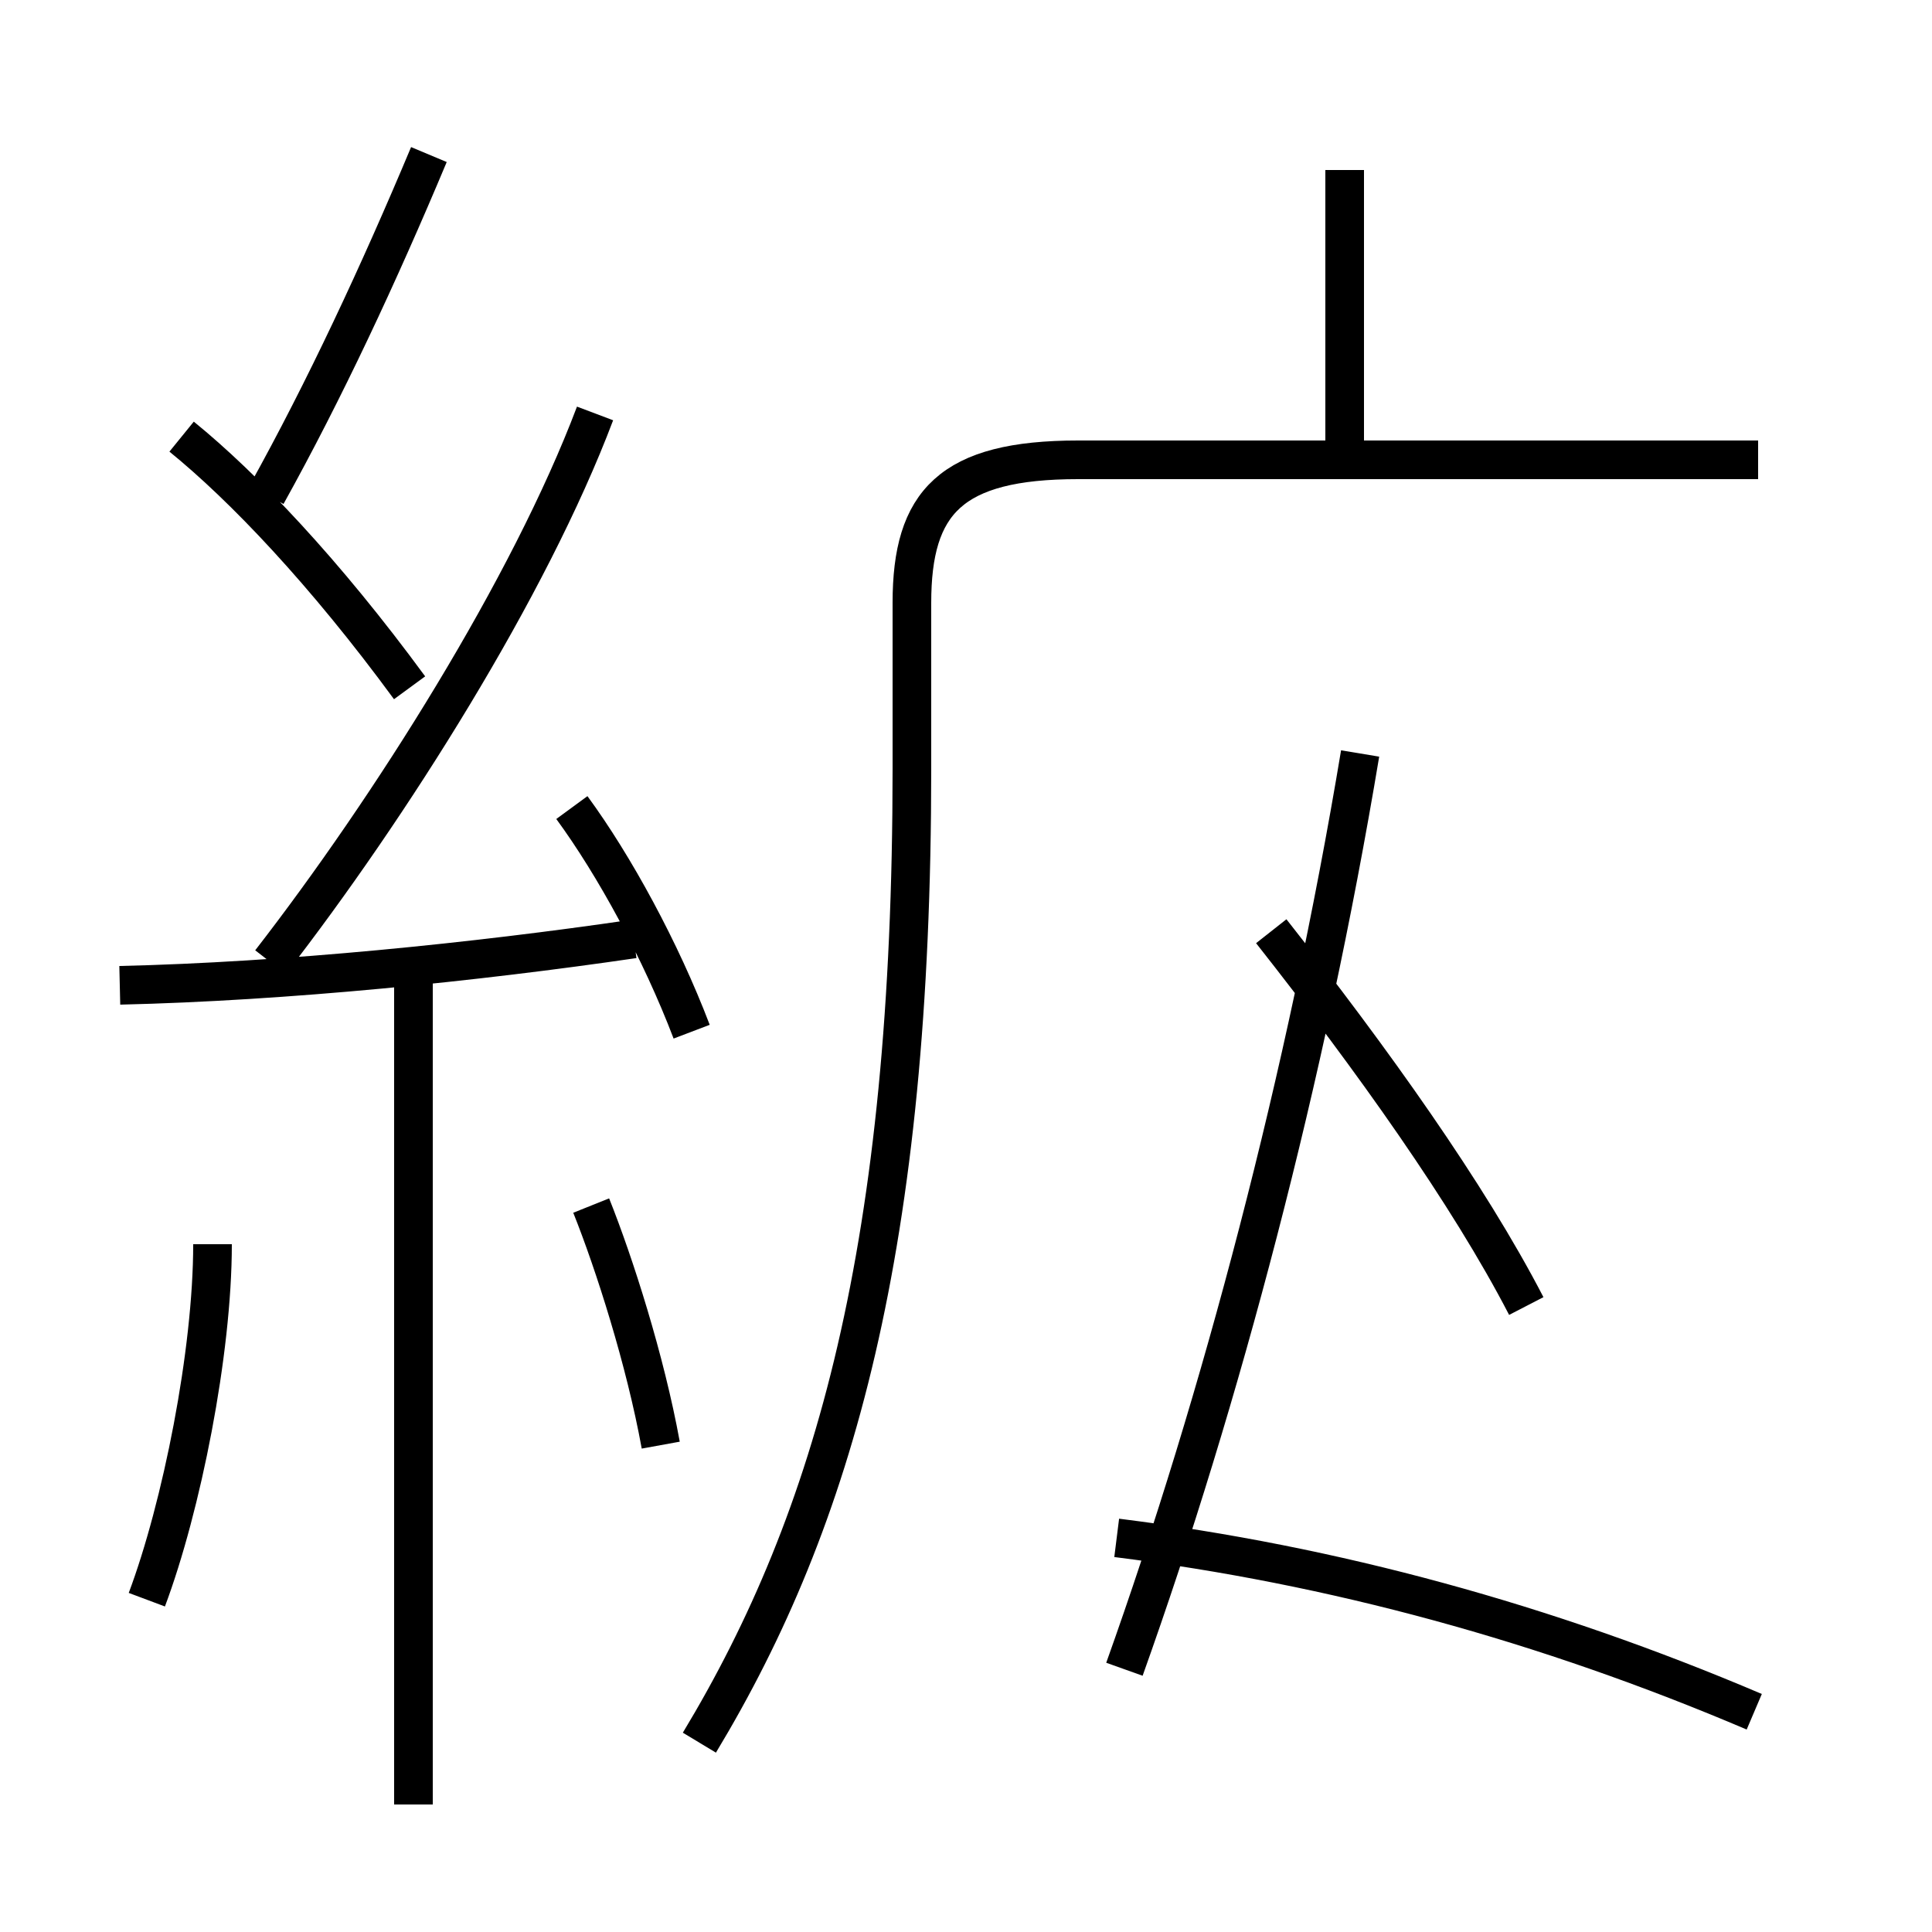 <?xml version='1.0' encoding='utf8'?>
<svg viewBox="0.0 -6.0 50.0 50.0" version="1.1" xmlns="http://www.w3.org/2000/svg">
<rect x="0.0" y="-6.0" width="50.0" height="50.0" fill="#808080" stroke="none"/>
<rect x="-1000" y="-1000" width="2000" height="2000" stroke="white" fill="white"/>
<g style="fill:white;stroke:#000000;  stroke-width:1">
<path d="M 18.1 1.1 C 21.6 -4.7 23.6 -11.8 23.6 -24.1 L 23.6 -28.4 C 23.6 -31.0 24.6 -32.1 27.9 -32.1 L 45.5 -32.1 M 3.8 -2.6 C 4.7 -5.0 5.5 -9.0 5.5 -11.8 M 10.7 2.7 L 10.7 -18.7 M 17.1 -6.6 C 16.7 -8.8 15.9 -11.3 15.3 -12.8 M 3.1 -18.5 C 7.4 -18.6 12.3 -19.1 16.4 -19.7 M 17.9 -17.3 C 17.1 -19.4 15.9 -21.6 14.8 -23.1 M 10.6 -26.2 C 8.4 -29.2 6.3 -31.4 4.7 -32.7 M 45.4 0.3 C 40.0 -2.0 34.5 -3.5 28.9 -4.2 M 7.0 -19.1 C 10.1 -23.1 13.7 -28.8 15.4 -33.3 M 6.9 -31.2 C 8.4 -33.9 9.8 -36.9 11.1 -40.0 M 29.1 -0.8 C 31.6 -7.8 33.8 -16.1 35.2 -24.5 M 39.5 -10.2 C 38.0 -13.1 35.5 -16.6 32.9 -19.9 M 34.8 -32.0 L 34.8 -39.6" transform="translate(0.0, 38.0)" />
</g>
</svg>